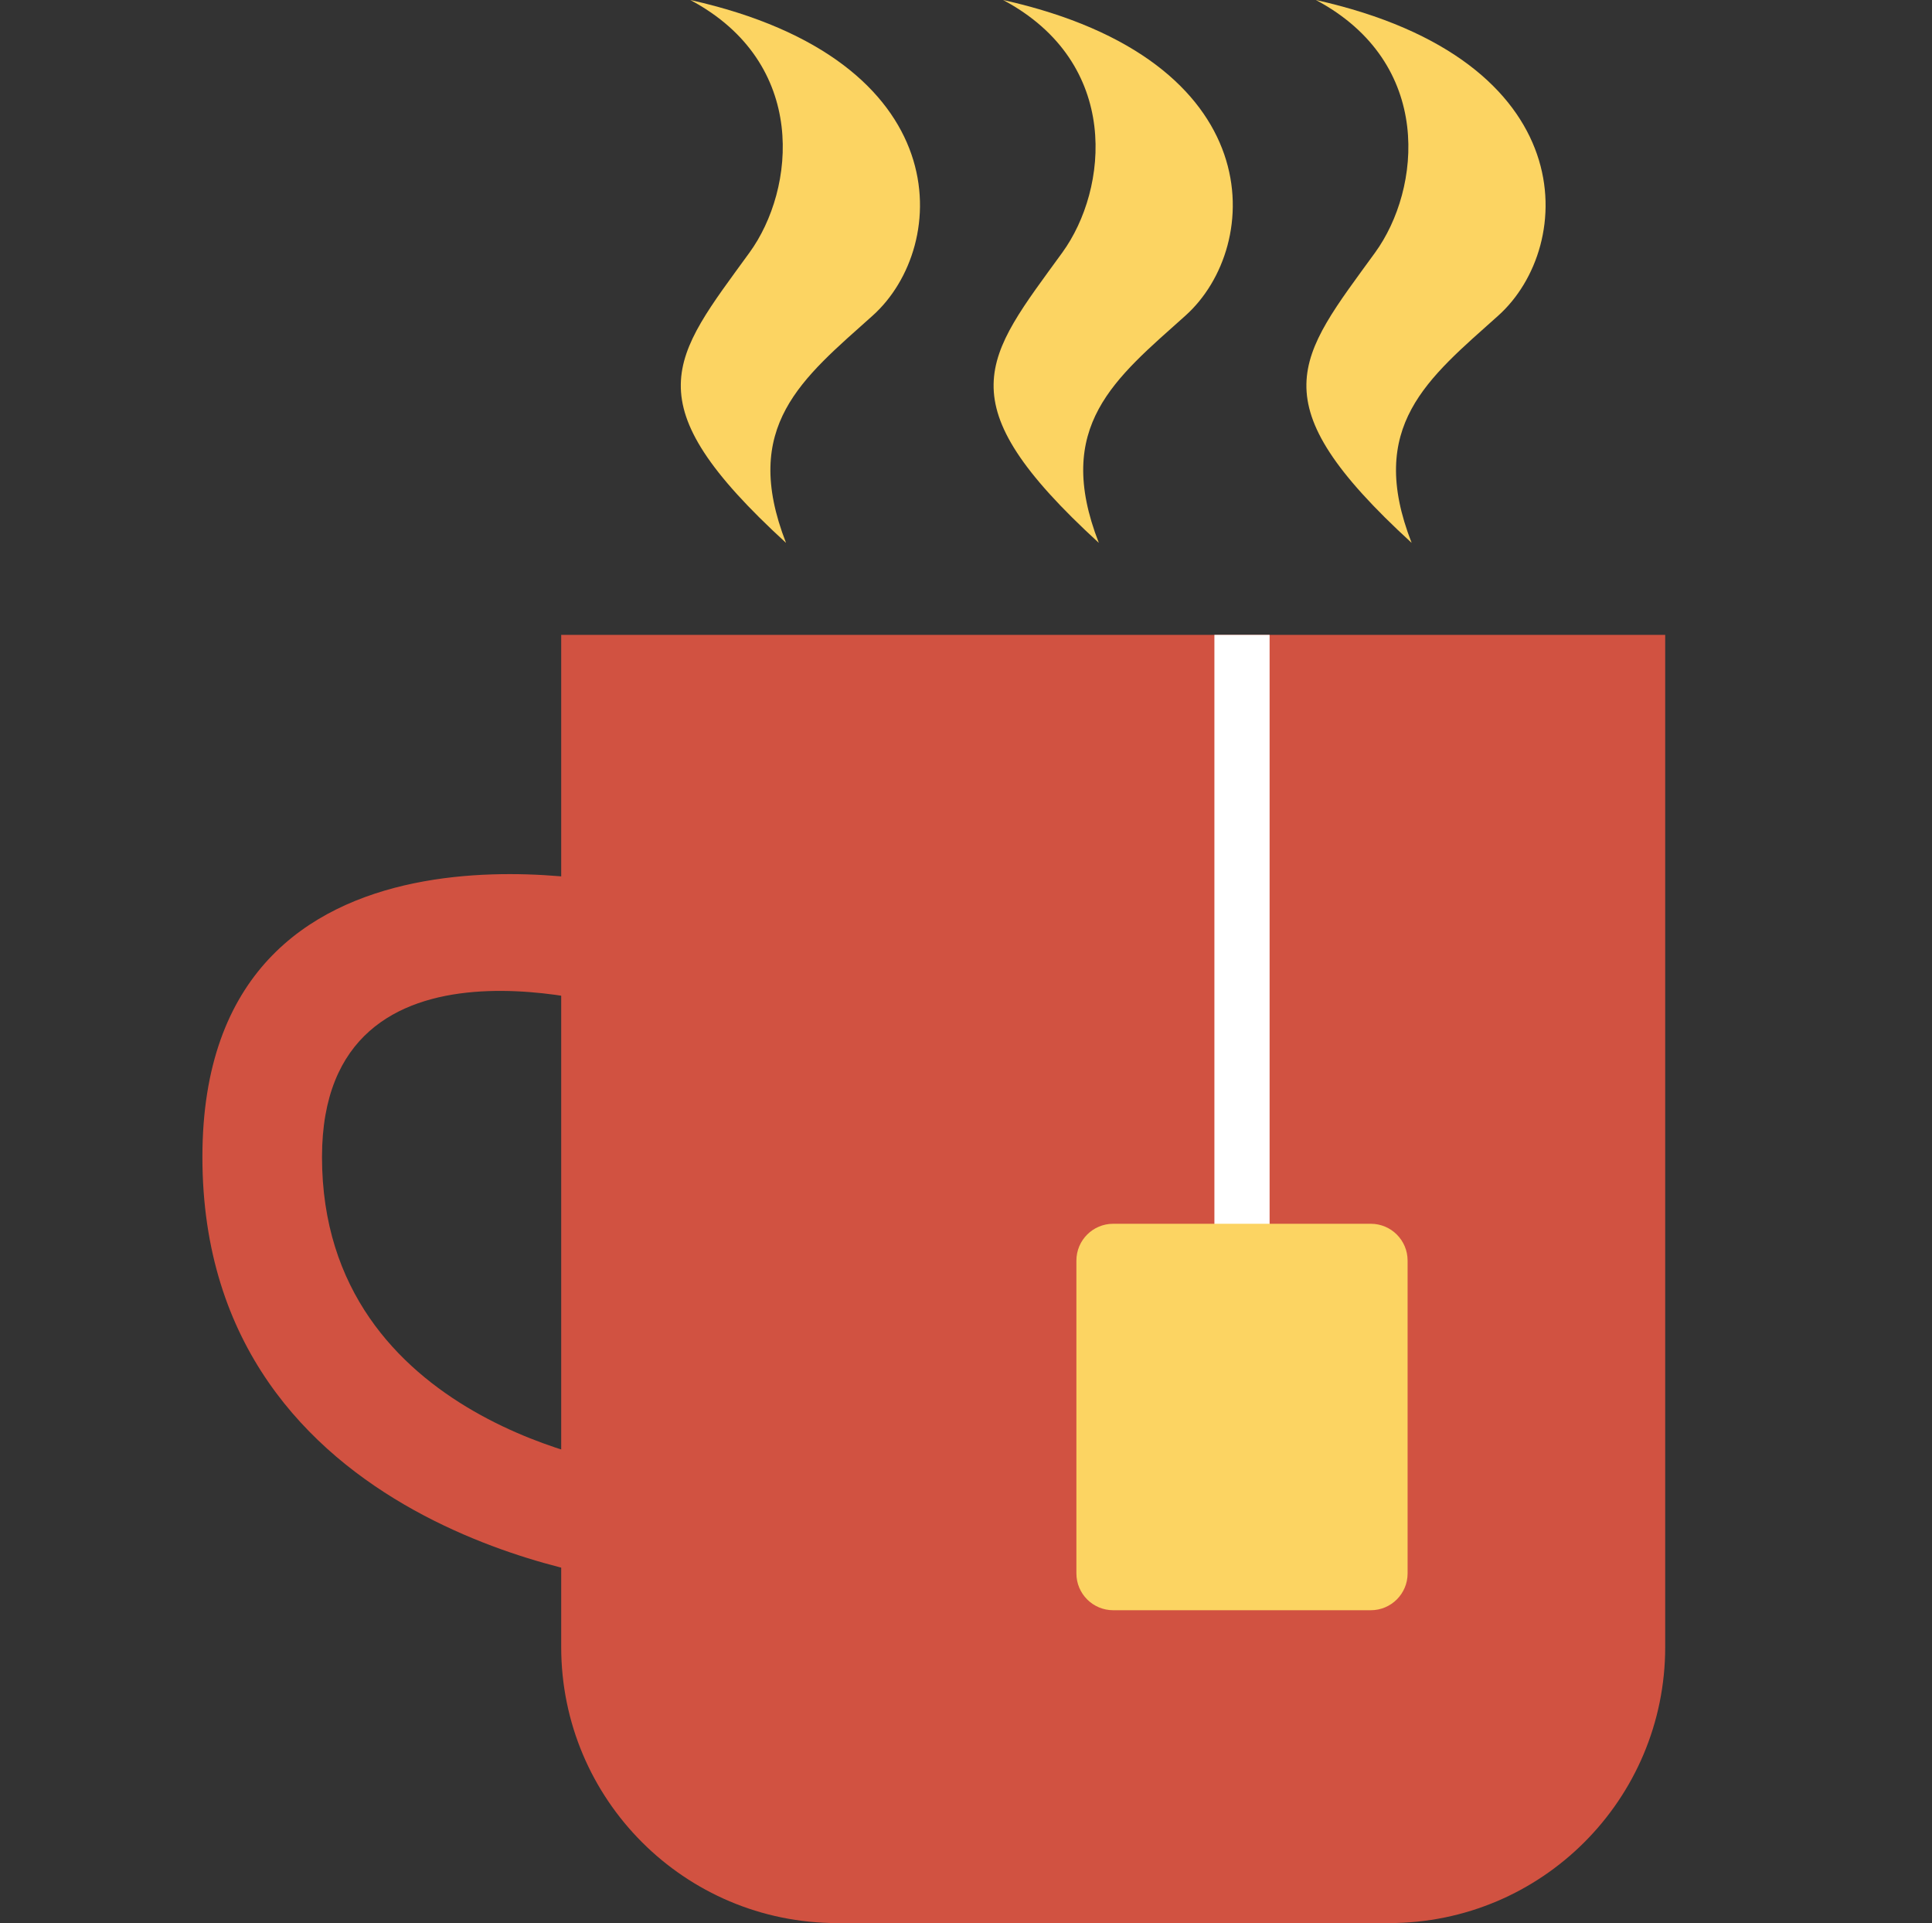 <svg width="210" height="209" viewBox="0 0 210 209" fill="none" xmlns="http://www.w3.org/2000/svg">
<rect x="0" y="0" width="210" height="209" fill="#333333" stroke="none"/>
<path d="M68 109.744V96.244C68 96.244 22 85.744 22 125.744C22 166.744 68 171.744 68 171.744V159.244C68 159.244 35 154.744 35 125.744C35 99.244 68 109.744 68 109.744Z" fill="#D15241"/>
<path d="M181 69H61V179C61 195.569 74.431 209 91 209H151C167.569 209 181 195.569 181 179V69Z" fill="#D15241"/>
<line y1="-3" x2="87" y2="-3" transform="matrix(0 1 1 0 138 69)" stroke="white" stroke-width="6"/>
<path d="M153 137C153 134.791 151.209 133 149 133L121 133C118.791 133 117 134.791 117 137L117 171C117 173.209 118.791 175 121 175L149 175C151.209 175 153 173.209 153 171L153 137Z" fill="#FCD462"/>
<path d="M115.473 27.442C120.452 20.581 121.916 6.86 109.031 0C138.27 6.517 137.279 26.756 128.854 34.302C121.206 41.153 114.482 46.308 119.438 59C102.588 43.564 107.111 38.965 115.473 27.442Z" fill="#FCD462"/>
<path d="M81.473 27.442C86.452 20.581 87.916 6.86 75.031 0C104.27 6.517 103.279 26.756 94.854 34.302C87.206 41.153 80.482 46.308 85.438 59C68.588 43.564 73.111 38.965 81.473 27.442Z" fill="#FCD462"/>
<path d="M149.473 27.442C154.452 20.581 155.916 6.86 143.031 0C172.27 6.517 171.279 26.756 162.854 34.302C155.206 41.153 148.482 46.308 153.438 59C136.588 43.564 141.111 38.965 149.473 27.442Z" fill="#FCD462"/>
</svg>
